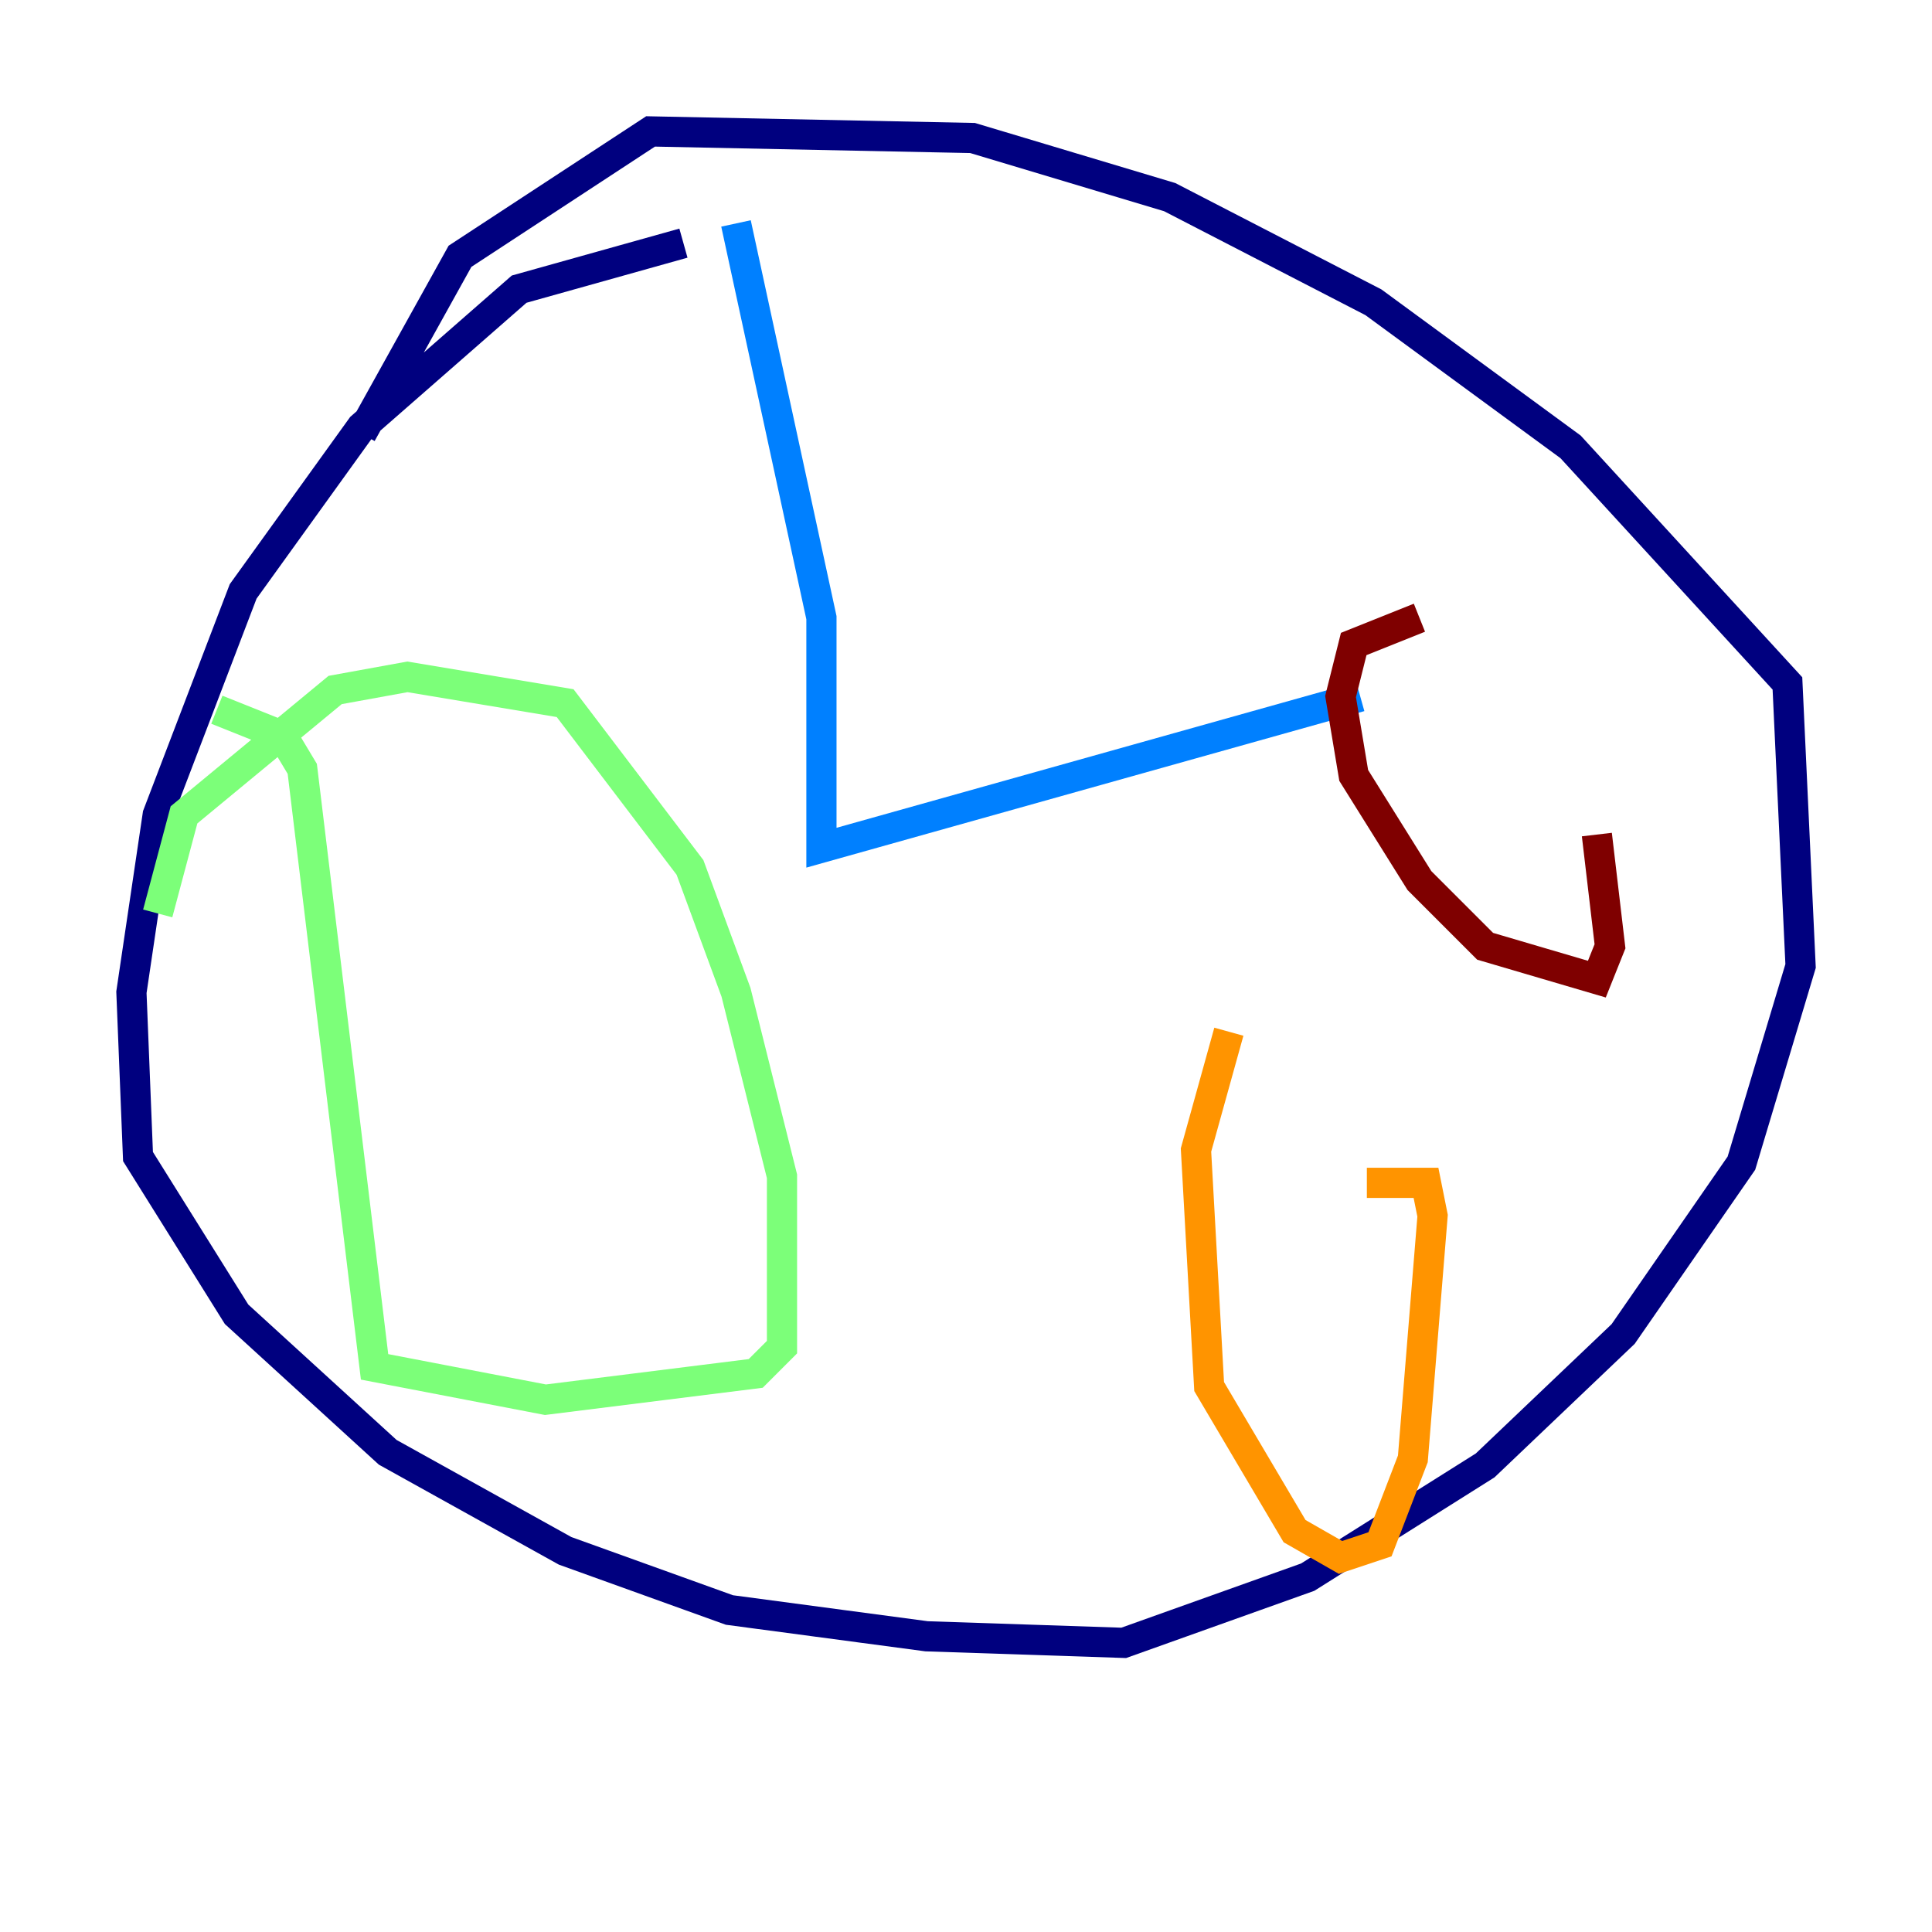 <?xml version="1.0" encoding="utf-8" ?>
<svg baseProfile="tiny" height="128" version="1.2" viewBox="0,0,128,128" width="128" xmlns="http://www.w3.org/2000/svg" xmlns:ev="http://www.w3.org/2001/xml-events" xmlns:xlink="http://www.w3.org/1999/xlink"><defs /><polyline fill="none" points="45.279,16.109 34.395,19.157 23.946,28.299 16.109,39.184 10.449,53.986 8.707,65.742 9.143,76.626 15.674,87.075 25.687,96.218 37.442,102.748 48.327,106.667 61.388,108.408 74.449,108.844 86.639,104.49 98.395,97.088 107.537,88.381 115.374,77.061 119.293,64.0 118.422,45.279 104.054,29.605 90.993,20.027 77.497,13.061 64.435,9.143 43.102,8.707 30.476,16.98 23.946,28.735" stroke="#00007f" stroke-width="2" /><polyline fill="none" points="48.762,14.803 54.422,40.925 54.422,56.163 90.122,46.15" stroke="#0080ff" stroke-width="2" /><polyline fill="none" points="14.367,47.02 18.721,48.762 20.027,50.939 24.816,90.558 36.136,92.735 50.068,90.993 51.809,89.252 51.809,77.932 48.762,65.742 45.714,57.469 37.442,46.585 26.993,44.843 22.204,45.714 12.191,53.986 10.449,60.517" stroke="#7cff79" stroke-width="2" /><polyline fill="none" points="81.415,68.354 79.238,76.191 80.109,91.864 85.769,101.442 88.816,103.184 91.429,102.313 93.605,96.653 94.912,80.544 94.476,78.367 90.558,78.367" stroke="#ff9400" stroke-width="2" /><polyline fill="none" points="94.041,40.925 89.687,42.667 88.816,46.15 89.687,51.374 94.041,58.34 98.395,62.694 105.796,64.871 106.667,62.694 105.796,55.292" stroke="#7f0000" stroke-width="2" /></svg>
